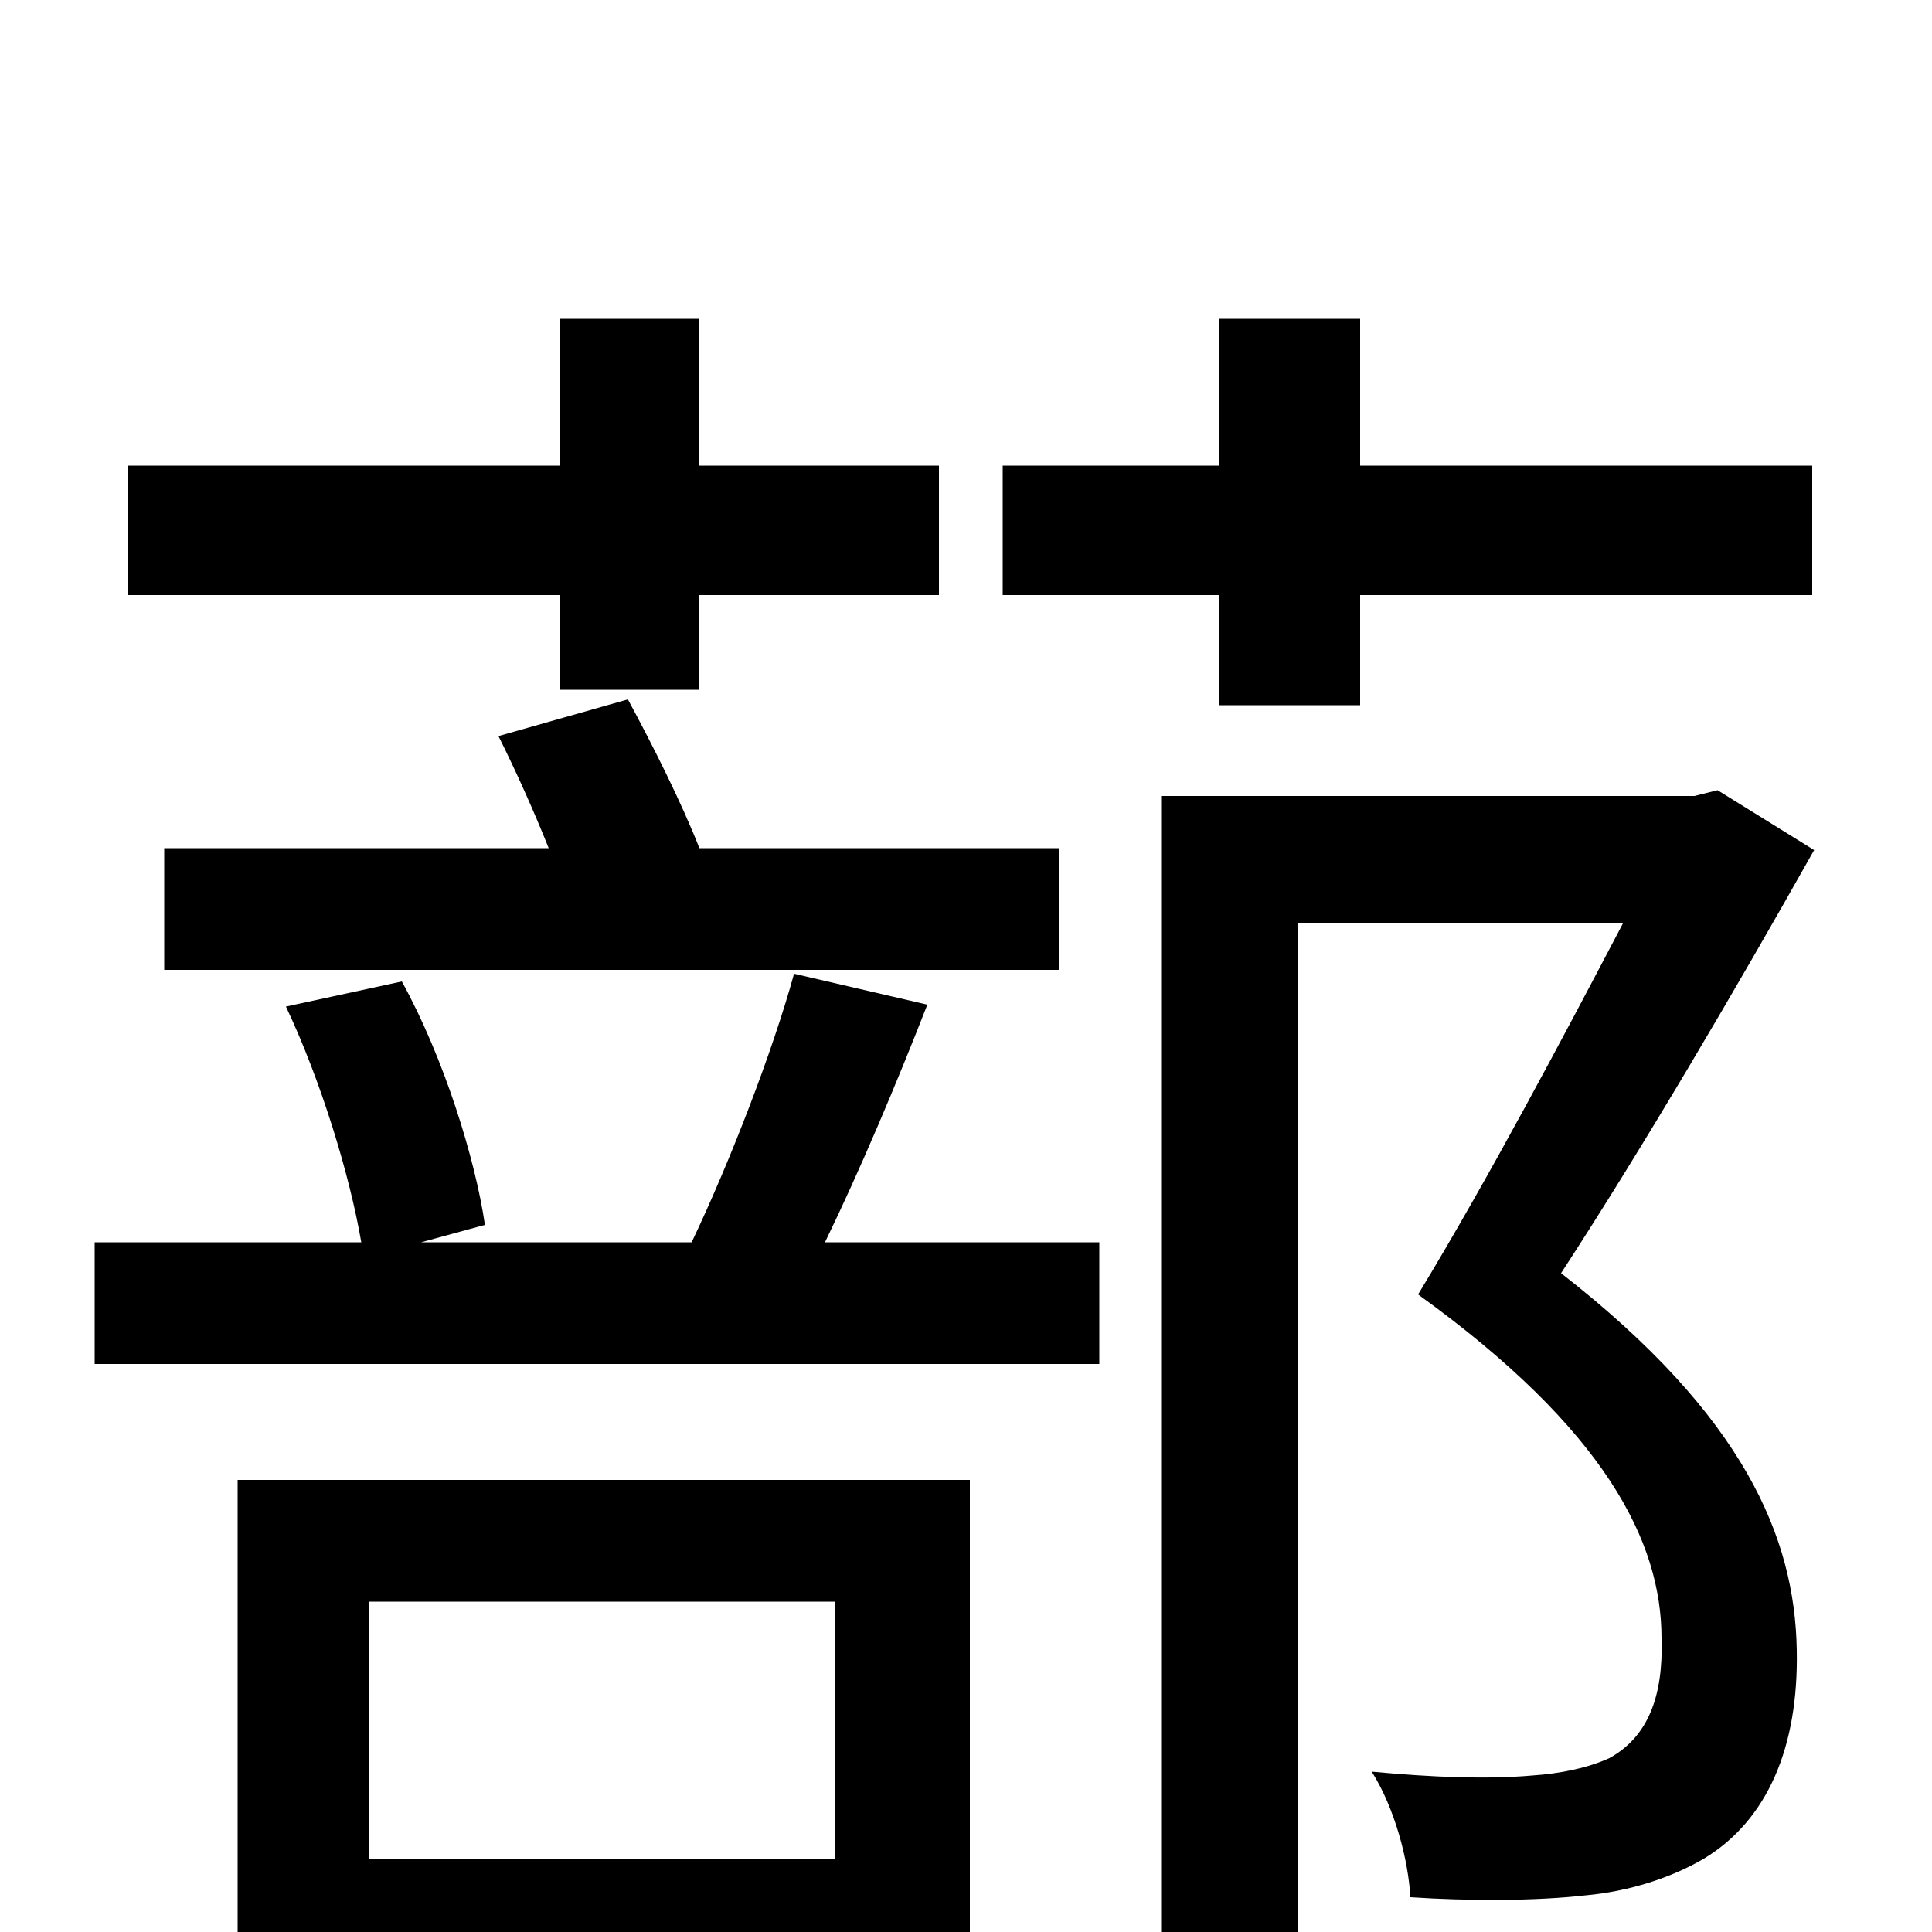 <svg xmlns="http://www.w3.org/2000/svg" viewBox="0 -1000 1000 1000">
	<path fill="#000000" d="M631 -635H704V-692H938V-759H704V-835H631V-759H519V-692H631ZM85 -498H548V-561H362C353 -584 338 -614 325 -638L258 -619C267 -601 276 -581 284 -561H85ZM290 -643H362V-692H486V-759H362V-835H290V-759H66V-692H290ZM432 -171V-38H191V-171ZM123 76H191V25H432V61H502V-234H123ZM411 -496C400 -456 378 -399 358 -357H218L251 -366C246 -400 230 -452 208 -492L148 -479C166 -441 181 -392 187 -357H49V-294H569V-357H427C445 -394 464 -439 480 -480ZM889 -591L877 -588H601V77H672V-522H840C809 -463 771 -391 734 -330C831 -260 860 -202 860 -152C861 -122 853 -101 833 -90C822 -85 808 -82 793 -81C770 -79 742 -80 710 -83C722 -64 729 -37 730 -18C760 -16 795 -16 821 -19C843 -21 865 -28 882 -38C915 -58 931 -96 930 -146C929 -204 903 -267 808 -341C851 -407 899 -489 939 -560Z"/>
</svg>